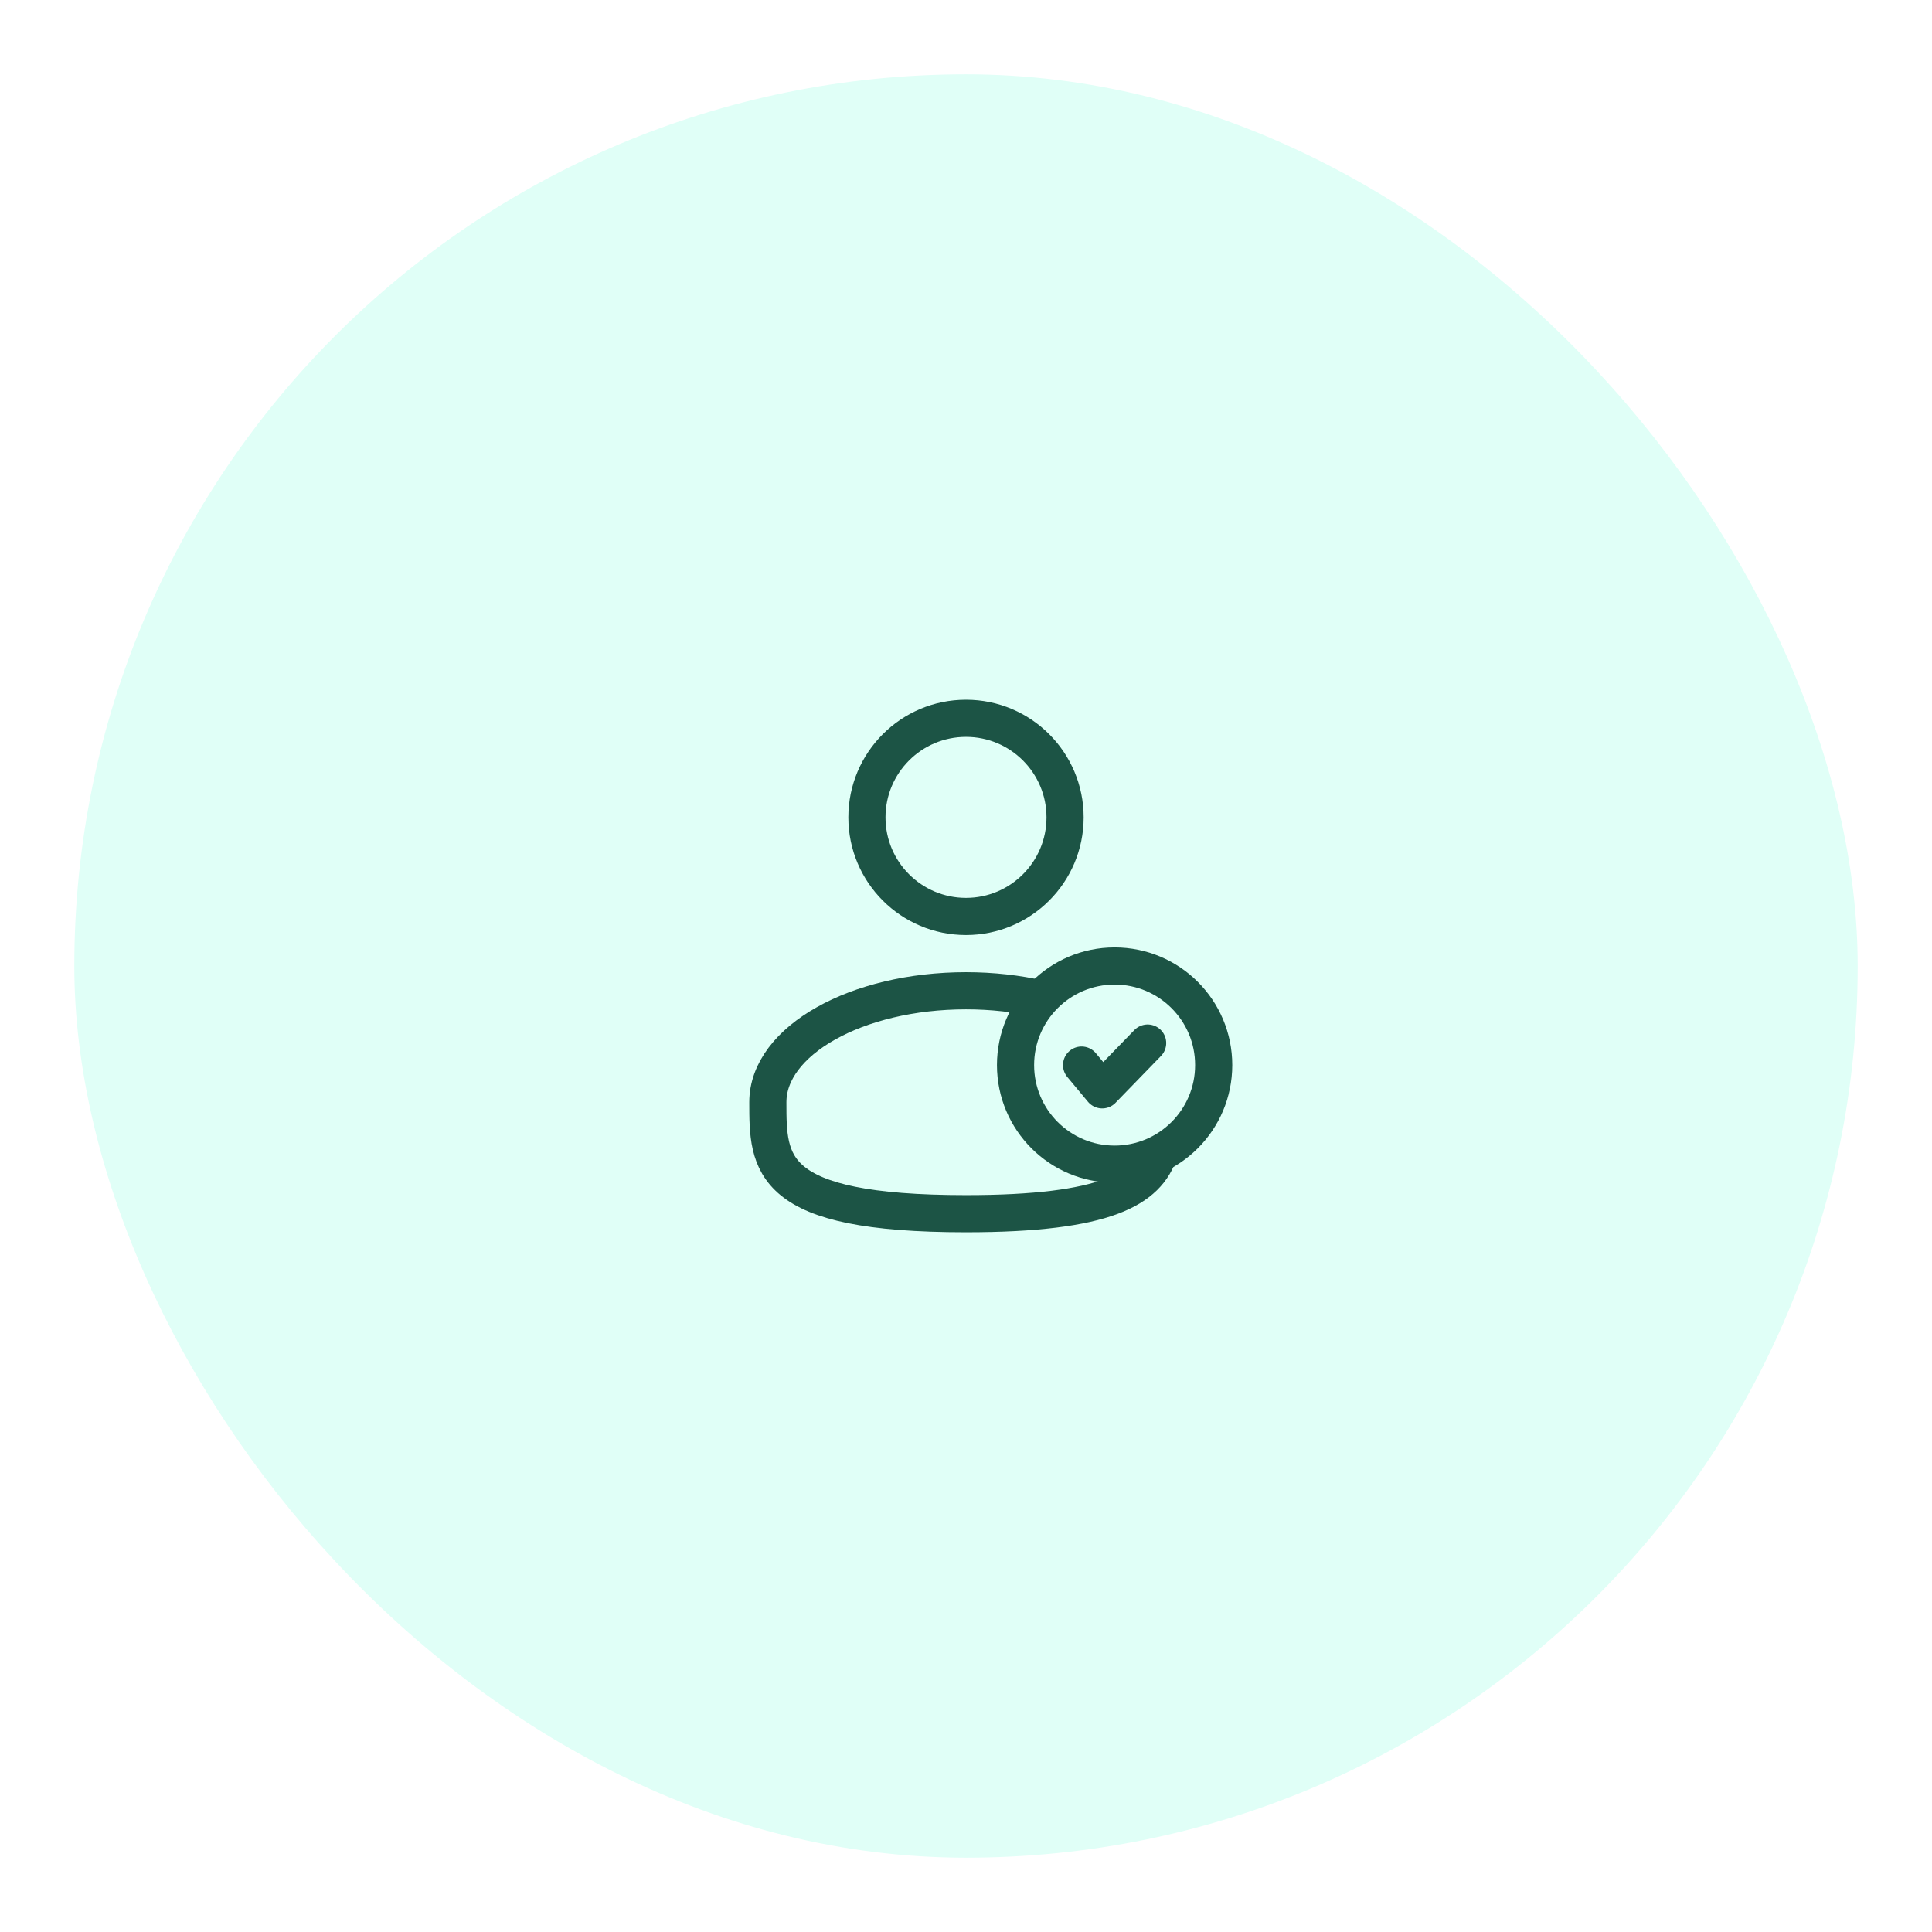 <svg width="78" height="78" viewBox="0 0 78 78" fill="none" xmlns="http://www.w3.org/2000/svg">
<g filter="url(#filter0_d_135_3095)">
<rect x="3" y="2" width="72" height="72" rx="36" fill="#E0FFF7"/>
<circle cx="39" cy="32" r="4" stroke="#1C5445" stroke-width="1.5"/>
<circle cx="45" cy="42" r="4" stroke="#1C5445" stroke-width="1.5"/>
<path d="M43.666 42L44.499 43L46.333 41.111" stroke="#1C5445" stroke-width="1.5" stroke-linecap="round" stroke-linejoin="round"/>
<path d="M42 39.327C41.074 39.116 40.061 39 39 39C34.582 39 31 41.015 31 43.5C31 45.985 31 48 39 48C44.687 48 46.331 46.982 46.807 45.5" stroke="#1C5445" stroke-width="1.5"/>
</g>
<defs>
<filter id="filter0_d_135_3095" x="0" y="0" width="78" height="78" filterUnits="userSpaceOnUse" color-interpolation-filters="sRGB">
<feFlood flood-opacity="0" result="BackgroundImageFix"/>
<feColorMatrix in="SourceAlpha" type="matrix" values="0 0 0 0 0 0 0 0 0 0 0 0 0 0 0 0 0 0 127 0" result="hardAlpha"/>
<feOffset dy="1"/>
<feGaussianBlur stdDeviation="1.5"/>
<feComposite in2="hardAlpha" operator="out"/>
<feColorMatrix type="matrix" values="0 0 0 0 0.184 0 0 0 0 0.169 0 0 0 0 0.263 0 0 0 0.1 0"/>
<feBlend mode="normal" in2="BackgroundImageFix" result="effect1_dropShadow_135_3095"/>
<feBlend mode="normal" in="SourceGraphic" in2="effect1_dropShadow_135_3095" result="shape"/>
</filter>
</defs>
</svg>
